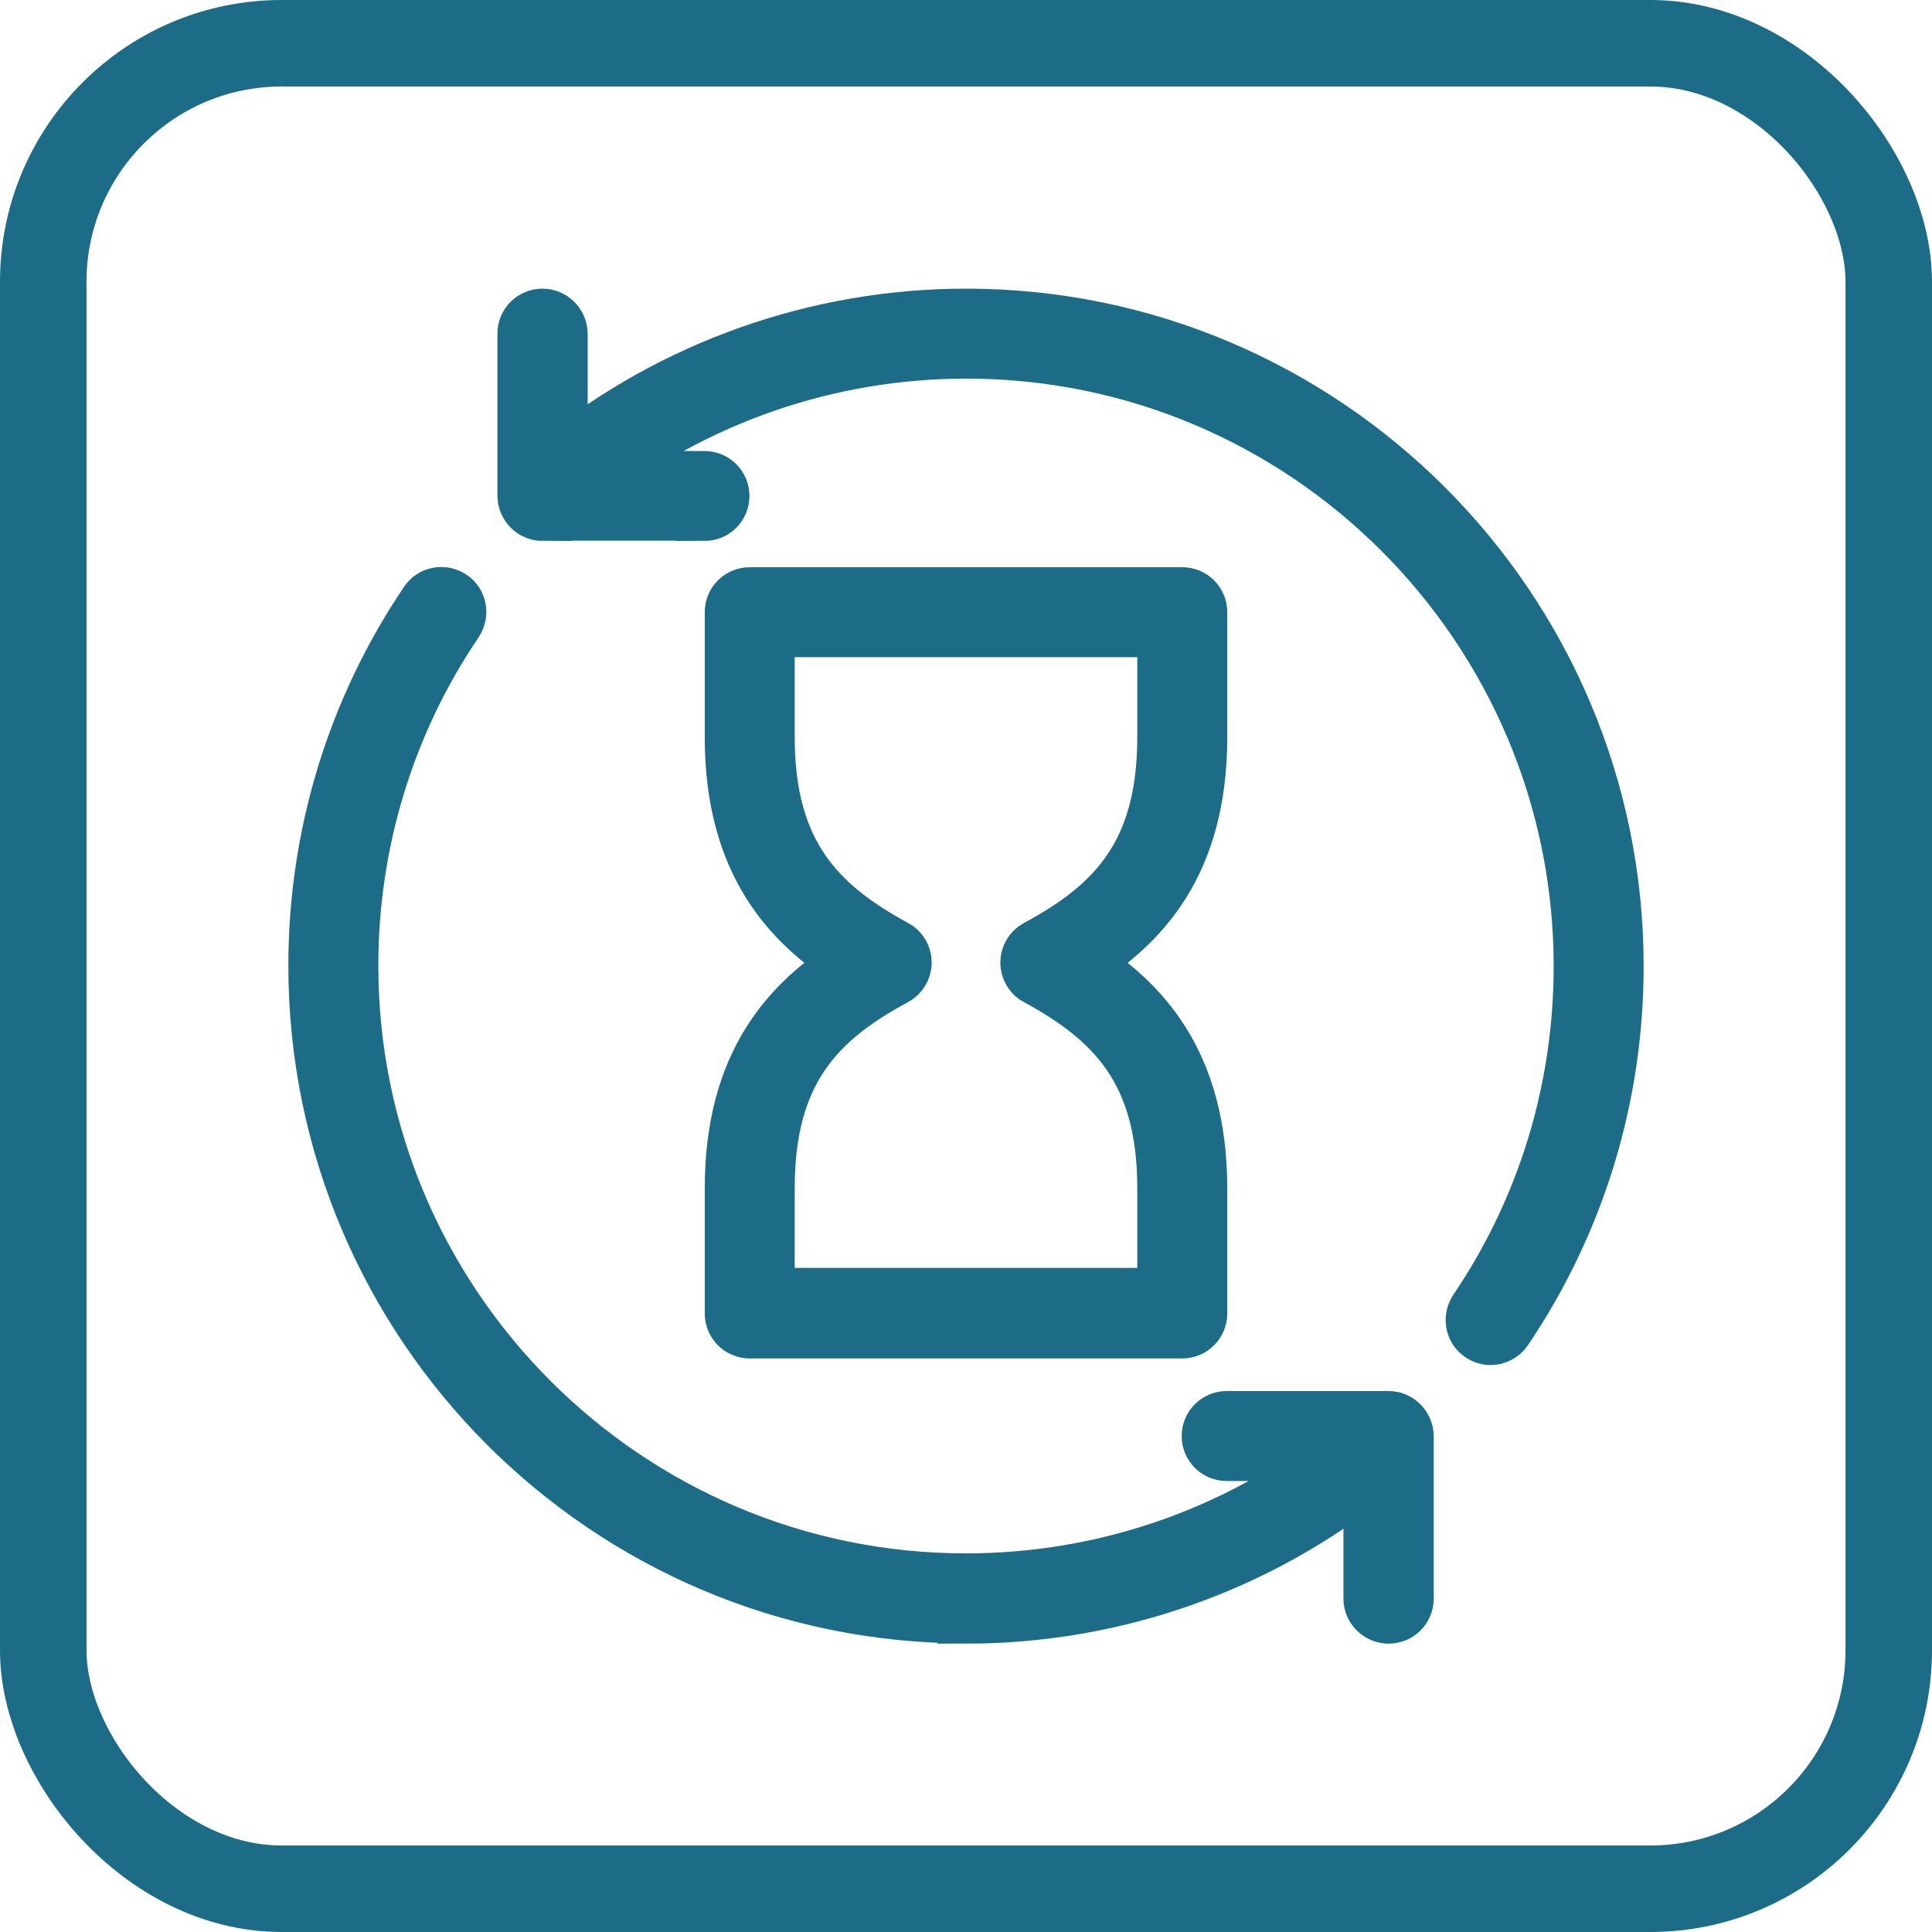 <?xml version="1.0" encoding="UTF-8"?>
<svg id="Layer_2" data-name="Layer 2" xmlns="http://www.w3.org/2000/svg" viewBox="0 0 67 67">
  <defs>
    <style>
      .cls-1 {
        stroke-width: 3px;
      }

      .cls-1, .cls-2 {
        fill: none;
        stroke: #1c6b87;
        stroke-miterlimit: 10;
      }

      .cls-2 {
        stroke-width: 2px;
      }
    </style>
  </defs>
  <g id="Layer_1-2" data-name="Layer 1">
    <g>
      <g>
        <g>
          <path class="cls-2" d="M18.82,17.75h5.61s0,.01,0,.01c.31,0,.56-.25,.56-.56,0-.31-.25-.56-.56-.56h-4.05c3.74-2.92,8.36-4.51,13.13-4.51,11.79,0,21.37,9.59,21.37,21.38,0,4.28-1.26,8.42-3.65,11.95-.17,.26-.11,.61,.15,.78,.1,.07,.21,.1,.31,.1,.18,0,.36-.09,.47-.25,2.51-3.72,3.84-8.07,3.84-12.58,0-12.41-10.09-22.5-22.5-22.5-5.14,0-10.13,1.77-14.12,4.99v-4.43c-.01-.31-.26-.56-.57-.56h0c-.31,0-.56,.25-.56,.56v5.63c.01,.31,.26,.56,.57,.56Z"/>
          <path class="cls-2" d="M33.5,56c5.14,0,10.1-1.75,14.09-4.96v4.4c0,.31,.26,.56,.57,.56h0c.31,0,.56-.25,.56-.56v-5.64c-.01-.31-.26-.56-.57-.56h-5.61c-.31,0-.56,.25-.56,.56s.25,.56,.56,.56h4.09c-3.74,2.92-8.35,4.51-13.13,4.51-11.79,0-21.38-9.59-21.38-21.38,0-4.28,1.26-8.42,3.65-11.95,.17-.26,.11-.61-.15-.78-.26-.17-.61-.11-.78,.15-2.51,3.72-3.84,8.07-3.84,12.58,0,12.41,10.09,22.5,22.5,22.5Z"/>
        </g>
        <path class="cls-2" d="M41.56,25.56v-4.33c0-.31-.25-.56-.56-.56h-15c-.31,0-.56,.25-.56,.56v4.33c0,4.36,2,6.47,4.19,7.83-2.19,1.36-4.19,3.46-4.19,7.83v4.33c0,.31,.25,.56,.56,.56h15c.31,0,.56-.25,.56-.56v-4.33c0-4.36-2-6.47-4.19-7.83,2.19-1.36,4.19-3.46,4.19-7.83Zm-5.58,7.33c-.18,.1-.29,.29-.29,.49s.11,.4,.29,.49c2.67,1.45,4.46,3.25,4.46,7.33v3.77h-13.88v-3.77c0-4.09,1.78-5.89,4.46-7.33,.18-.1,.29-.29,.29-.49s-.11-.4-.29-.49c-2.67-1.45-4.46-3.25-4.46-7.33v-3.77h13.88v3.77c0,4.09-1.78,5.89-4.46,7.33Z"/>
      </g>
      <rect class="cls-1" x="1.5" y="1.5" width="64" height="64" rx="8.27" ry="8.27"/>
    </g>
  </g>
</svg>